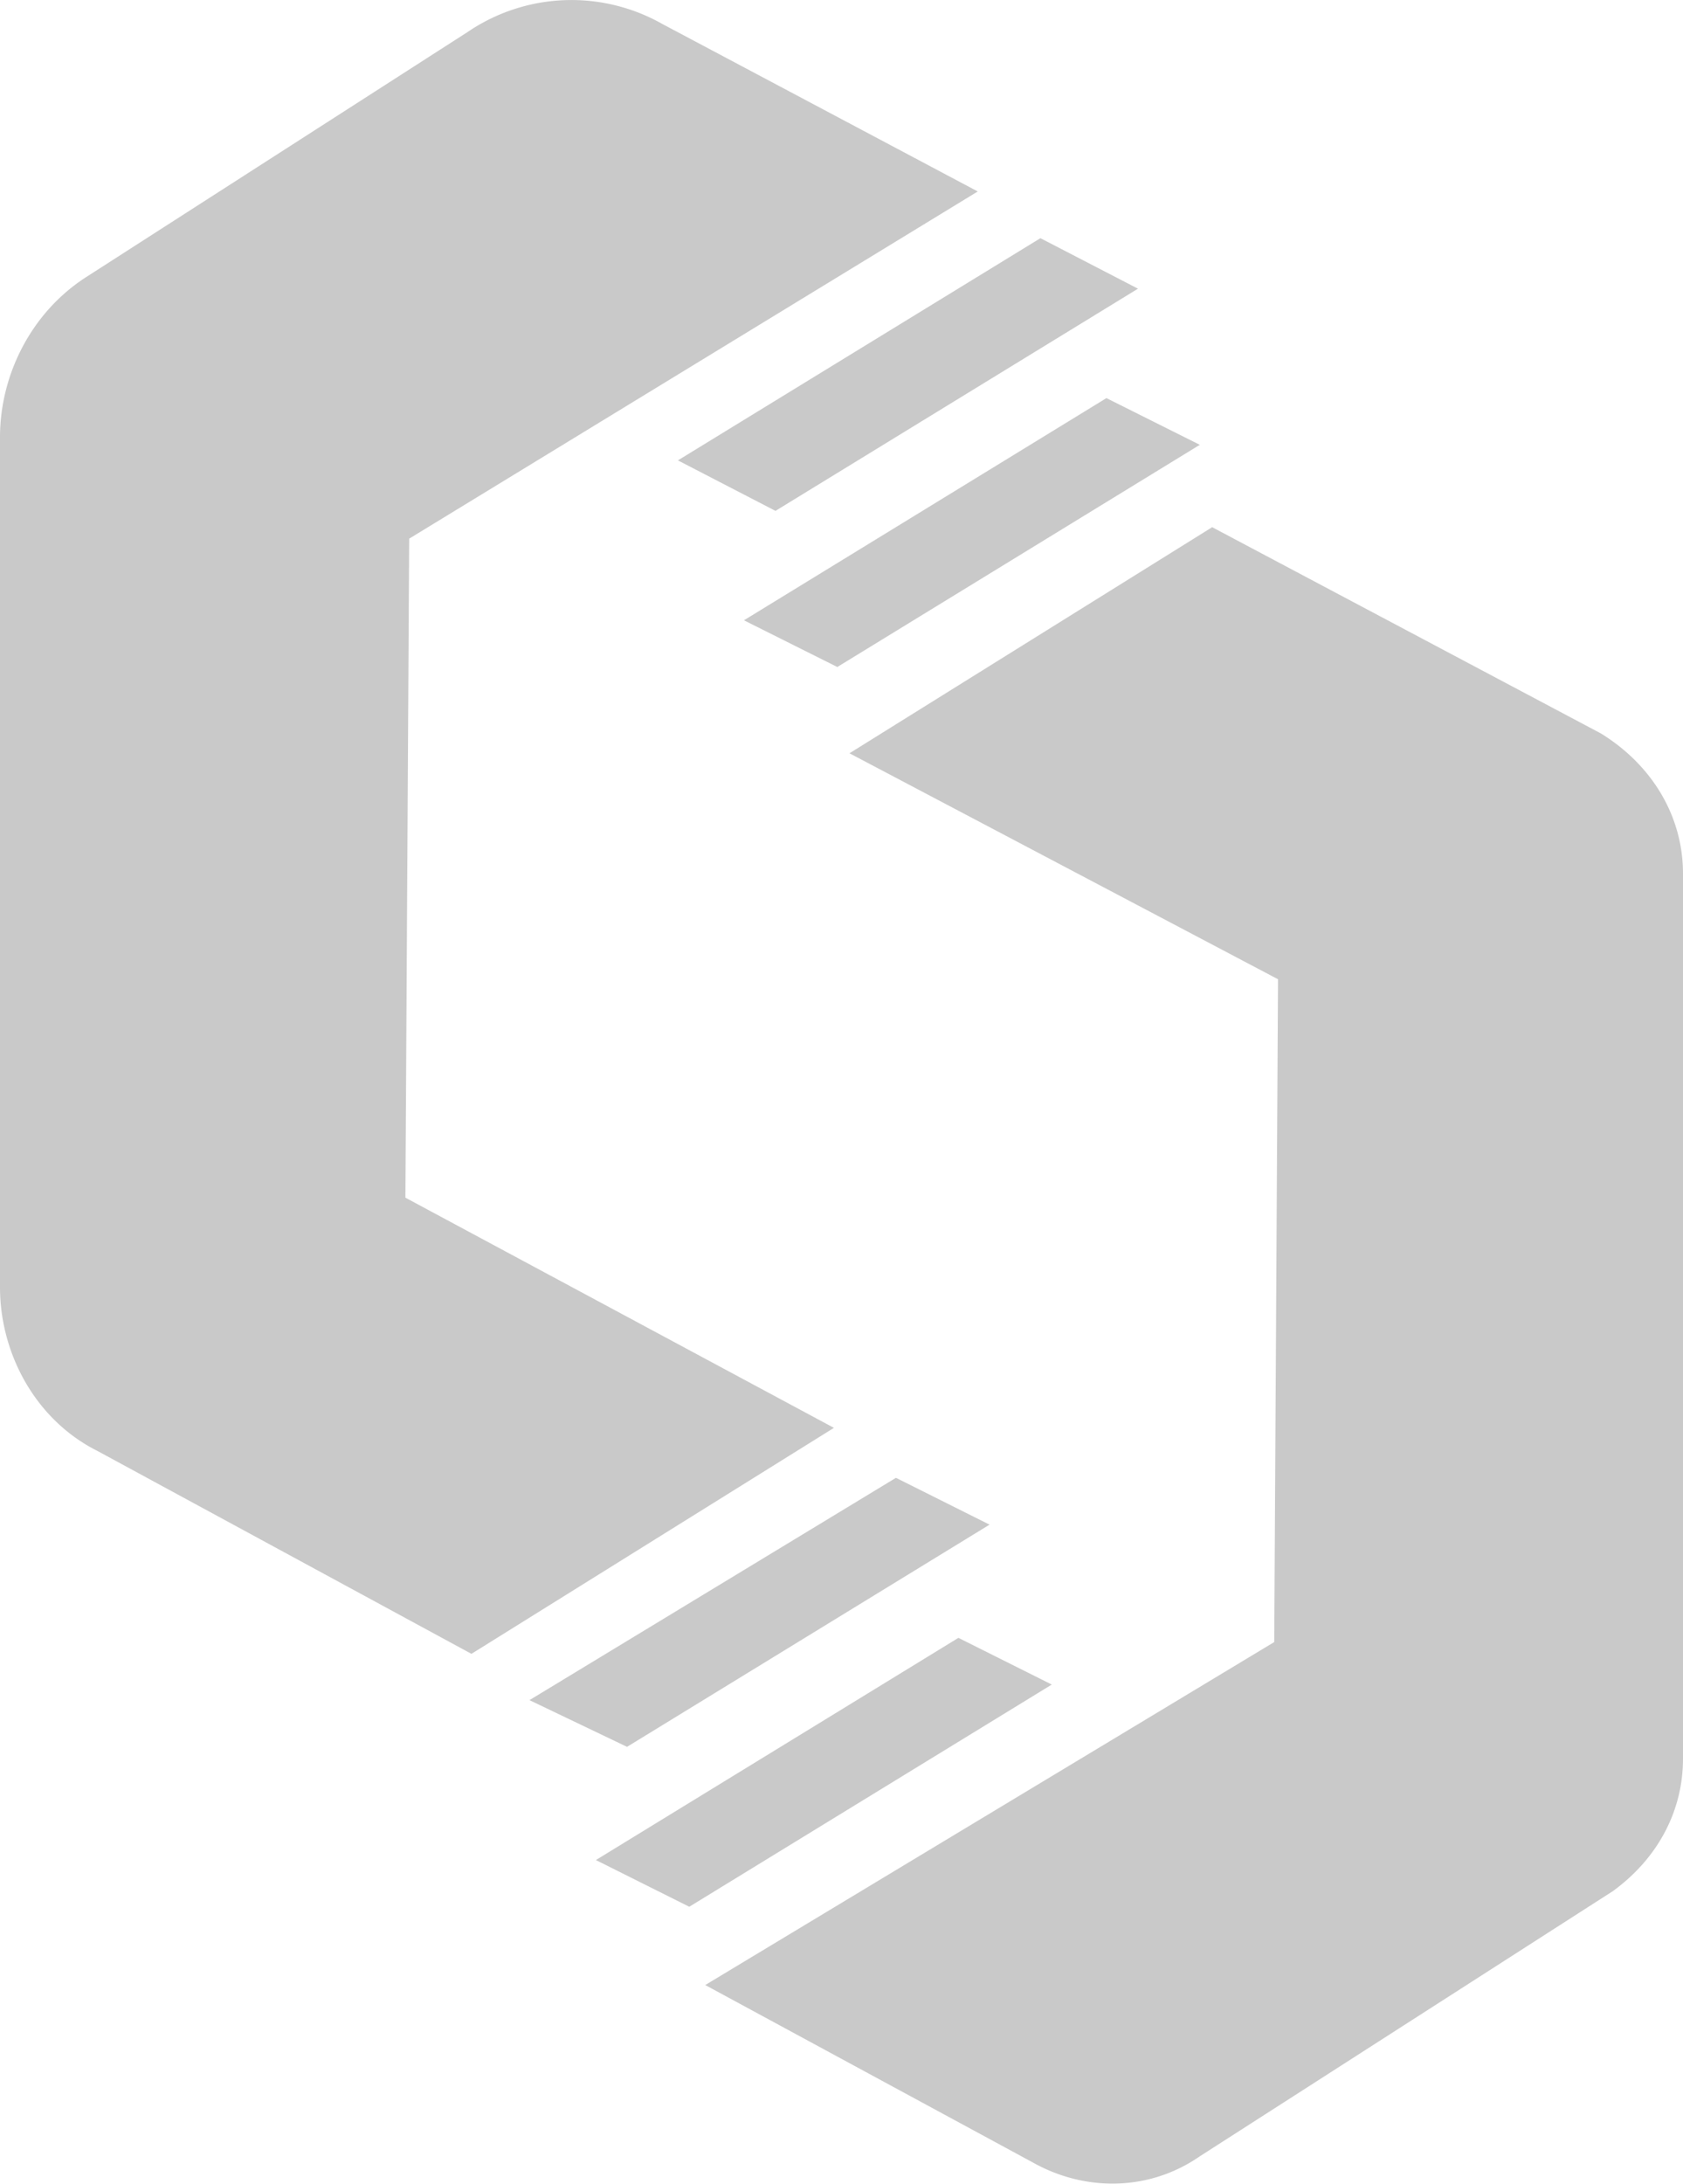 <svg xmlns="http://www.w3.org/2000/svg" viewBox="0 0 40.02 51.9"><path d="M28.81 12.52l9.26 4.91c1.2.74 1.95 1.95 1.95 3.33v21.03c0 1.3-.65 2.41-1.67 3.15l-9.82 6.3c-1.2.83-2.69.83-3.89.19l-7.87-4.26 13.53-8.15.09-15.75L20.2 17.9l8.62-5.37zm-6.02 26.4l2.22 1.11-8.62 5.28-2.22-1.11 8.62-5.28zm-1.48-3.8l2.22 1.11-8.62 5.28-2.32-1.11 8.71-5.28zM15.75.57l7.5 3.98L9.73 12.8l-.09 15.66 10.19 5.47-8.62 5.37-8.89-4.82C.84 33.74 0 32.16 0 30.59v-20.2c0-1.48.74-2.96 2.04-3.8L11.12.76a4.39 4.39 0 0 1 4.63-.19zm10.56 8.89l2.22 1.11-8.62 5.28-2.22-1.11 8.62-5.28zm-1.57-3.8l2.32 1.2-8.62 5.28-2.32-1.2 8.62-5.28z" fill="#c9c9c9" fill-rule="evenodd"/></svg>